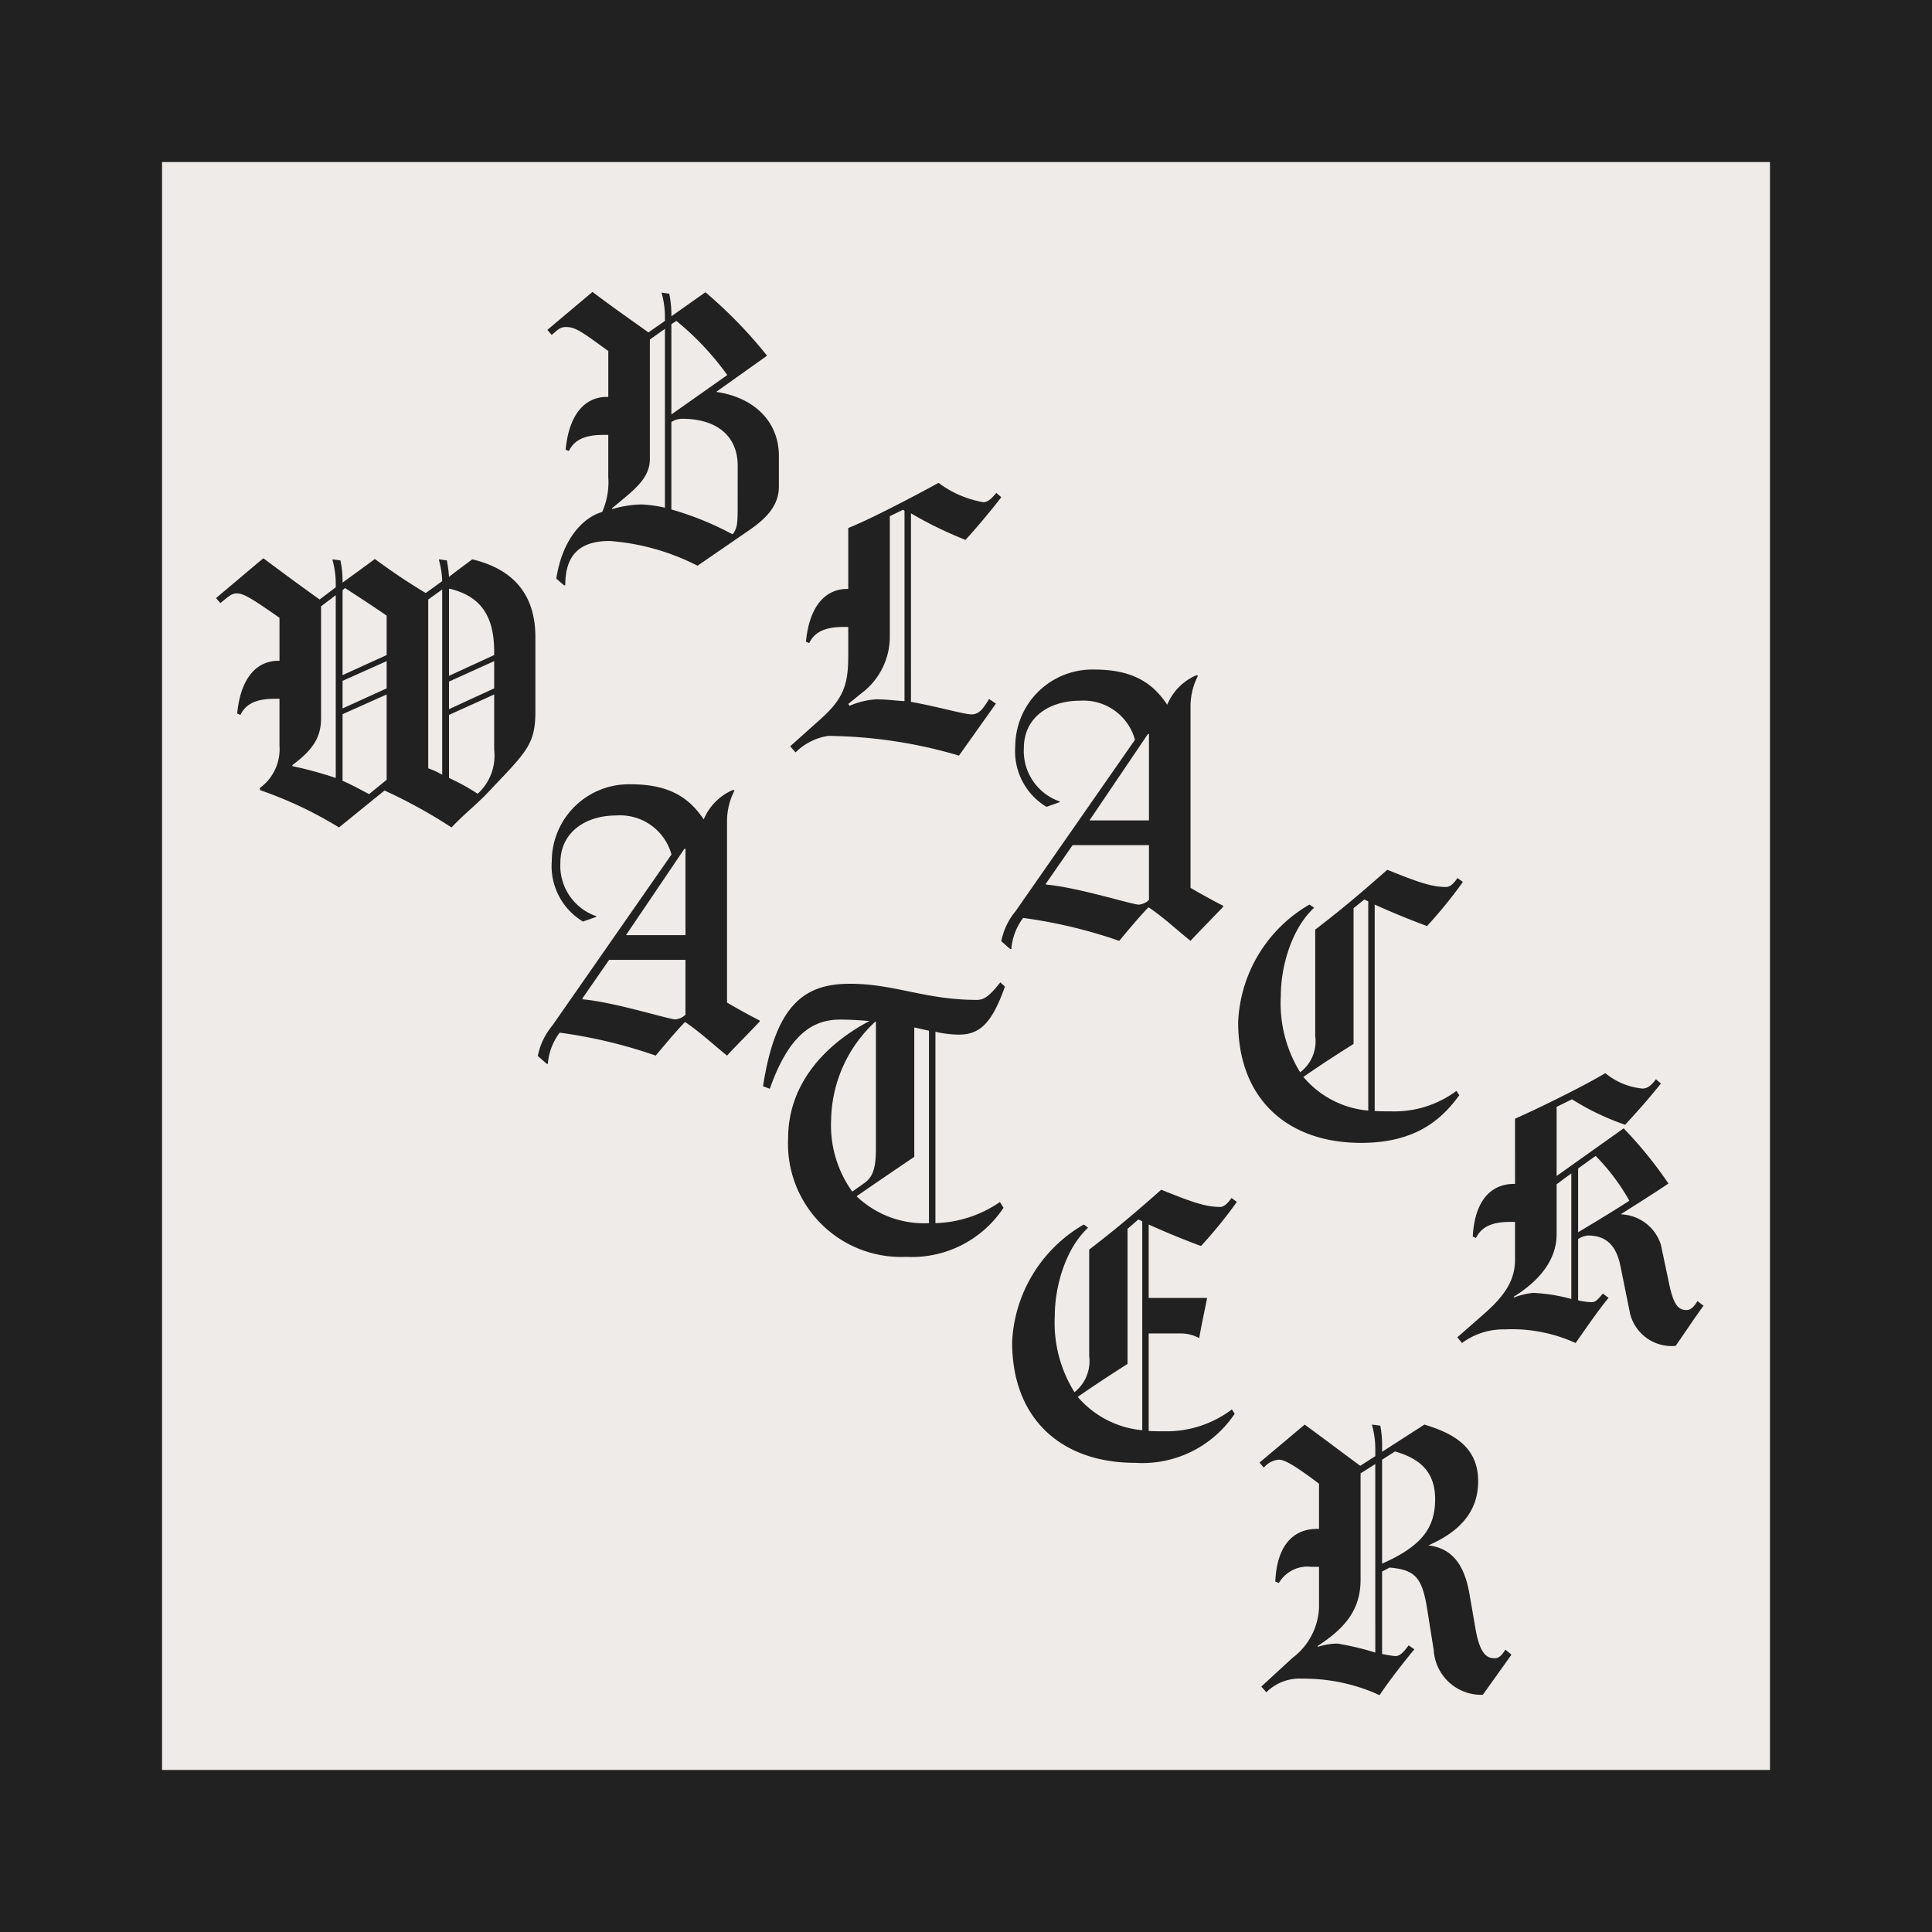<svg xmlns="http://www.w3.org/2000/svg" viewBox="0 0 155 155"><defs><style>.cls-1{fill:#212121;}.cls-2{fill:#efebe9;}</style></defs><title>black-water-txt-logo</title><g id="Layer_2" data-name="Layer 2"><g id="Web_Wireframe_2_Inverse" data-name="Web Wireframe 2 Inverse"><g id="Logo"><rect class="cls-1" width="155" height="155"/><rect class="cls-2" x="13" y="13" width="129" height="129"/><path class="cls-1" d="M62.489,39.032c0,1.524-1.007,2.559-2.387,3.508l-4.141,2.847a18.452,18.452,0,0,0-7.045-1.984c-2.099,0-3.566.834-3.566,3.537l-.086.029-.633-.546c.489-3.192,2.157-4.917,3.68-5.348a5.9,5.9,0,0,0,.489-2.818V34.891h-.402c-1.38,0-2.3.345-2.76,1.294L45.38,36.07c.288-2.962,1.639-4.227,3.307-4.227h.115v-3.68c-2.099-1.524-2.617-1.927-3.393-1.927-.489,0-.661.23-1.15.633l-.345-.403,3.623-3.048c1.15.891,2.991,2.185,4.486,3.249l1.323-.92v-.374a7.022,7.022,0,0,0-.259-1.84v-.058l.604.086a8.112,8.112,0,0,1,.173,1.61v.201L56.594,23.447a36.441,36.441,0,0,1,4.946,5.09l-4.083,2.904c3.019.431,5.032,2.358,5.032,5.147ZM53.345,26.38l-1.208.863v9.575c0,1.61-1.323,2.53-3.048,3.968l.029.058a8.958,8.958,0,0,1,2.358-.374,11.192,11.192,0,0,1,1.869.259Zm5.003,3.709a22.653,22.653,0,0,0-4.083-4.342l-.402.259v7.246Zm.834,7.275c0-2.358-1.639-3.767-4.457-3.767a1.691,1.691,0,0,0-.863.259V40.872a24.561,24.561,0,0,1,4.888,1.984l.086-.058c.288-.46.345-.719.345-2.07Z"/><path class="cls-1" d="M80.331,39.889c-.633.834-1.984,2.473-2.876,3.422a31.034,31.034,0,0,1-4.37-2.128V56.307c2.358.431,4.256,1.006,4.859,1.006.662,0,.978-.546,1.409-1.236l.546.374L76.938,60.62a38.302,38.302,0,0,0-10.495-1.581,4.729,4.729,0,0,0-2.617,1.323l-.431-.489,2.473-2.214c1.926-1.725,2.185-2.904,2.185-5.147v-2.214h-.374c-1.38,0-2.3.345-2.76,1.294l-.259-.115c.287-2.962,1.639-4.227,3.307-4.227h.086V42.361c1.812-.719,5.463-2.645,7.246-3.623a8.347,8.347,0,0,0,3.594,1.553c.287,0,.575-.172,1.035-.748ZM72.567,40.981l-.115-.086-1.064.518v9.661a5.674,5.674,0,0,1-2.272,4.543l-1.064.863.115.144a6.245,6.245,0,0,1,2.099-.517c.92,0,1.351.086,2.3.144Z"/><path class="cls-1" d="M98.13,72.751c-.949,1.006-2.099,2.157-2.617,2.732-1.15-.92-2.07-1.811-3.335-2.674H92.12c-.747.776-1.581,1.783-2.329,2.674a39.45,39.45,0,0,0-7.706-1.84,4.77,4.77,0,0,0-.949,2.502H81.05l-.719-.633a5.432,5.432,0,0,1,1.15-2.415l9.575-13.745a4.277,4.277,0,0,0-4.428-3.134c-2.473,0-4.486,1.351-4.486,3.796a4.282,4.282,0,0,0,2.876,4.284v.058l-1.064.374A5.196,5.196,0,0,1,81.453,59.87a6.183,6.183,0,0,1,6.354-6.153c3.163,0,4.716,1.15,5.837,2.818a4.412,4.412,0,0,1,2.329-2.358l.144.029a5.372,5.372,0,0,0-.604,2.387V71.227c.776.46,1.869,1.064,2.617,1.438Zm-5.952-4.946H86.053L83.897,70.911l.029.057c2.588.23,6.901,1.61,7.447,1.61a1.382,1.382,0,0,0,.805-.374Zm0-1.984v-6.93h-.086l-4.687,6.93Z"/><path class="cls-1" d="M117.363,70.758a37.025,37.025,0,0,1-2.876,3.537c-.863-.316-2.559-.978-4.198-1.725V89.131c.316.029.978.029,1.323.029a8.322,8.322,0,0,0,5.233-1.639l.23.345c-1.438,1.984-3.537,3.824-7.878,3.824-5.866,0-9.863-3.479-9.863-9.69a11.46,11.46,0,0,1,5.722-9.431l.374.259c-1.783,1.639-2.674,4.658-2.674,7.074a10.546,10.546,0,0,0,1.553,6.125,3.115,3.115,0,0,0,1.208-2.904v-8.54c2.473-1.898,4.083-3.307,5.779-4.802,2.444.978,3.537,1.38,4.716,1.38.259,0,.546-.173.92-.719Zm-7.591,1.553-.316-.144-.863.69V83.754s-2.128,1.323-4.026,2.645a7.668,7.668,0,0,0,5.205,2.703Z"/><path class="cls-1" d="M136.673,104.757c-.633.834-1.725,2.502-2.243,3.22a3.434,3.434,0,0,1-3.652-2.588l-.776-3.824c-.374-1.869-1.351-2.444-2.617-2.444a1.717,1.717,0,0,0-.776.288v4.917a5.439,5.439,0,0,0,1.093.144c.287,0,.46-.172.891-.69l.46.345c-.776.92-2.042,2.76-2.645,3.623a12.331,12.331,0,0,0-5.722-1.093,5.548,5.548,0,0,0-3.393,1.093l-.374-.46,2.099-1.84c1.438-1.265,2.53-2.53,2.53-4.371V98.029h-.374c-1.38,0-2.3.345-2.76,1.294l-.259-.115c.172-3.106,1.639-4.227,3.307-4.227h.086V89.748c1.466-.633,5.319-2.502,7.246-3.652a5.437,5.437,0,0,0,2.991,1.236c.374,0,.719-.259,1.064-.748l.402.345c-.719.891-1.581,1.927-2.875,3.307A20.335,20.335,0,0,1,126.12,88.195l-1.236.604v5.549l5.377-3.824a33.107,33.107,0,0,1,3.594,4.428c-1.179.805-3.796,2.444-3.796,2.444v.029a3.493,3.493,0,0,1,3.192,2.444l.661,3.134c.345,1.639.719,2.099,1.38,2.099.287,0,.546-.144.891-.719Zm-10.61-10.61c-.46.316-.891.661-1.179.863v4.026c0,1.696-.978,3.479-3.451,5.003l.029.058a5.853,5.853,0,0,1,1.553-.374,14.313,14.313,0,0,1,3.048.489Zm1.955-1.409c-.259.172-.805.575-1.409,1.006v5.118c2.013-1.208,2.904-1.754,4.112-2.53A17.031,17.031,0,0,0,128.018,92.738Z"/><path class="cls-1" d="M42.953,57.068c0,2.674-.69,3.22-3.824,6.527-.834.891-1.84,1.668-2.904,2.789a40.572,40.572,0,0,0-5.377-2.962l-3.652,2.962a31.74,31.74,0,0,0-6.326-2.99l-.029-.172a3.842,3.842,0,0,0,1.581-3.393V56.061h-.374c-1.38,0-2.3.345-2.76,1.294L19.03,57.24c.287-2.962,1.639-4.227,3.307-4.227h.086v-3.45c-2.3-1.61-2.904-1.955-3.422-1.955-.403,0-.575.173-1.323.776l-.345-.403c1.581-1.323,2.415-2.042,3.796-3.192,1.121.834,2.703,2.013,4.514,3.307l1.294-.978v-.316a7.261,7.261,0,0,0-.259-1.869v-.058l.633.086a7.802,7.802,0,0,1,.172,1.581v.201c.776-.575,1.524-1.093,2.588-1.898,1.495,1.093,2.559,1.812,4.083,2.732.46-.316.863-.632,1.323-.949a7.28,7.28,0,0,0-.259-1.696v-.058l.633.086a10.763,10.763,0,0,1,.172,1.323c.661-.518,1.208-.92,1.869-1.409,2.502.604,5.061,2.128,5.061,6.24ZM26.937,47.751l-1.179.891v8.971c0,1.524-.633,2.53-2.3,3.767v.086a30.597,30.597,0,0,1,3.479.949ZM31.02,52.553V49.39c-1.294-.891-2.415-1.61-3.336-2.214l-.201.173v6.815Zm0,2.674V53.042L27.483,54.623v2.214Zm0,7.332V55.716L27.483,57.298v5.348c.633.259,1.466.719,2.128,1.064Zm4.457-15.268-1.121.805V61.64a6.327,6.327,0,0,1,1.121.517Zm4.169,5.262v-.287c0-2.962-1.179-4.457-3.565-5.032H36.023v6.987Zm0,2.674V53.042L36.023,54.681v2.214Zm0,.489-3.623,1.639v5.061a17.208,17.208,0,0,1,2.3,1.265,4.123,4.123,0,0,0,1.323-3.537Z"/><path class="cls-1" d="M60.946,81.956c-.949,1.006-2.099,2.157-2.617,2.732-1.15-.92-2.07-1.811-3.335-2.674H54.936c-.747.776-1.581,1.783-2.329,2.674a39.459,39.459,0,0,0-7.706-1.84,4.77,4.77,0,0,0-.949,2.502h-.086l-.719-.633a5.433,5.433,0,0,1,1.15-2.415l9.575-13.745a4.277,4.277,0,0,0-4.428-3.134c-2.473,0-4.486,1.351-4.486,3.796a4.282,4.282,0,0,0,2.876,4.284V73.56l-1.064.374a5.196,5.196,0,0,1-2.502-4.859,6.183,6.183,0,0,1,6.354-6.153c3.163,0,4.716,1.15,5.837,2.818a4.412,4.412,0,0,1,2.329-2.358l.144.029a5.371,5.371,0,0,0-.604,2.386V80.432c.776.46,1.869,1.064,2.617,1.438ZM54.994,77.01H48.869l-2.157,3.106.029.057c2.588.23,6.901,1.61,7.447,1.61a1.381,1.381,0,0,0,.805-.374Zm0-1.984v-6.93h-.086l-4.687,6.93Z"/><path class="cls-1" d="M80.625,79.153c-1.064,2.99-2.042,3.853-3.709,3.853a8.499,8.499,0,0,1-1.869-.23V98.131a9.618,9.618,0,0,0,5.176-1.696l.287.46a8.801,8.801,0,0,1-7.792,3.939,9.079,9.079,0,0,1-9.489-9.518c0-4.284,2.876-7.476,6.527-9.402-.719-.058-1.466-.115-2.358-.115-1.984,0-4.026.949-5.636,5.55l-.546-.201c1.007-6.527,3.307-8.223,6.959-8.223,3.623,0,6.038,1.294,10.179,1.294.489,0,.92-.144,1.897-1.409ZM70.274,81.971h-.057a10.964,10.964,0,0,0-3.537,7.821,9.13,9.13,0,0,0,1.696,5.808l.977-.69c.633-.46.92-1.093.92-2.76ZM74.53,82.69c-.316-.058-.748-.172-1.179-.259v10.38s-3.019,2.042-4.629,3.163A7.834,7.834,0,0,0,74.53,98.131Z"/><path class="cls-1" d="M99.231,96.427a37.013,37.013,0,0,1-2.876,3.537c-.863-.316-2.559-.978-4.198-1.725v5.894H96.844c-.259,1.323-.431,2.042-.633,3.22a3.162,3.162,0,0,0-1.553-.374H92.157v7.821c.316.029.978.029,1.323.029a8.684,8.684,0,0,0,5.348-1.754l.23.345a8.909,8.909,0,0,1-7.994,3.939c-5.866,0-9.863-3.479-9.863-9.69a11.504,11.504,0,0,1,5.751-9.431l.345.259c-1.783,1.639-2.674,4.658-2.674,7.074a10.515,10.515,0,0,0,1.581,6.125,3.199,3.199,0,0,0,1.179-2.904v-8.54c2.473-1.898,4.083-3.307,5.779-4.802,2.444.978,3.537,1.38,4.716,1.38.259,0,.546-.172.92-.719ZM91.64,97.98l-.316-.144-.863.748v10.84s-2.099,1.323-3.997,2.645a7.732,7.732,0,0,0,5.176,2.674Z"/><path class="cls-1" d="M121.262,132.751l-2.3,3.22a3.821,3.821,0,0,1-3.939-3.594l-.546-3.422c-.403-2.444-1.006-3.019-2.991-3.192l-.604.316v6.614a10.48,10.48,0,0,0,1.035.172c.316,0,.575-.144,1.093-.863l.46.316c-.69.834-1.927,2.387-2.789,3.68a14.562,14.562,0,0,0-6.211-1.323,3.772,3.772,0,0,0-2.875,1.093l-.403-.46,2.502-2.3a5.314,5.314,0,0,0,2.128-4.026v-3.278h-.604A2.658,2.658,0,0,0,102.601,127l-.287-.115c.115-2.674,1.265-4.227,3.364-4.227h.144v-3.623c-2.243-1.696-2.847-1.926-3.249-1.926a1.781,1.781,0,0,0-1.179.633l-.345-.403,3.623-3.048c1.409,1.035,3.134,2.329,4.457,3.307l1.208-.776v-.633a7.022,7.022,0,0,0-.259-1.84v-.058l.661.086a8.348,8.348,0,0,1,.144,1.61v.489l3.393-2.185c2.272.69,4.313,1.754,4.313,4.543,0,2.214-1.208,3.939-3.997,5.147,2.185.259,2.962,1.955,3.307,3.939l.489,2.818c.374,2.128,1.006,2.3,1.553,2.3.288,0,.546-.23.834-.69Zm-10.927-15.297c-.517.345-1.179.748-1.179.748v8.54c0,2.674-1.582,4.083-3.45,5.32l.029.058a5.138,5.138,0,0,1,1.582-.259,23.183,23.183,0,0,1,3.019.719Zm1.582-1.006-1.035.661v8.338c3.192-1.409,4.256-2.875,4.256-5.176C115.138,118.029,113.844,116.994,111.917,116.447Z"/></g></g></g></svg>